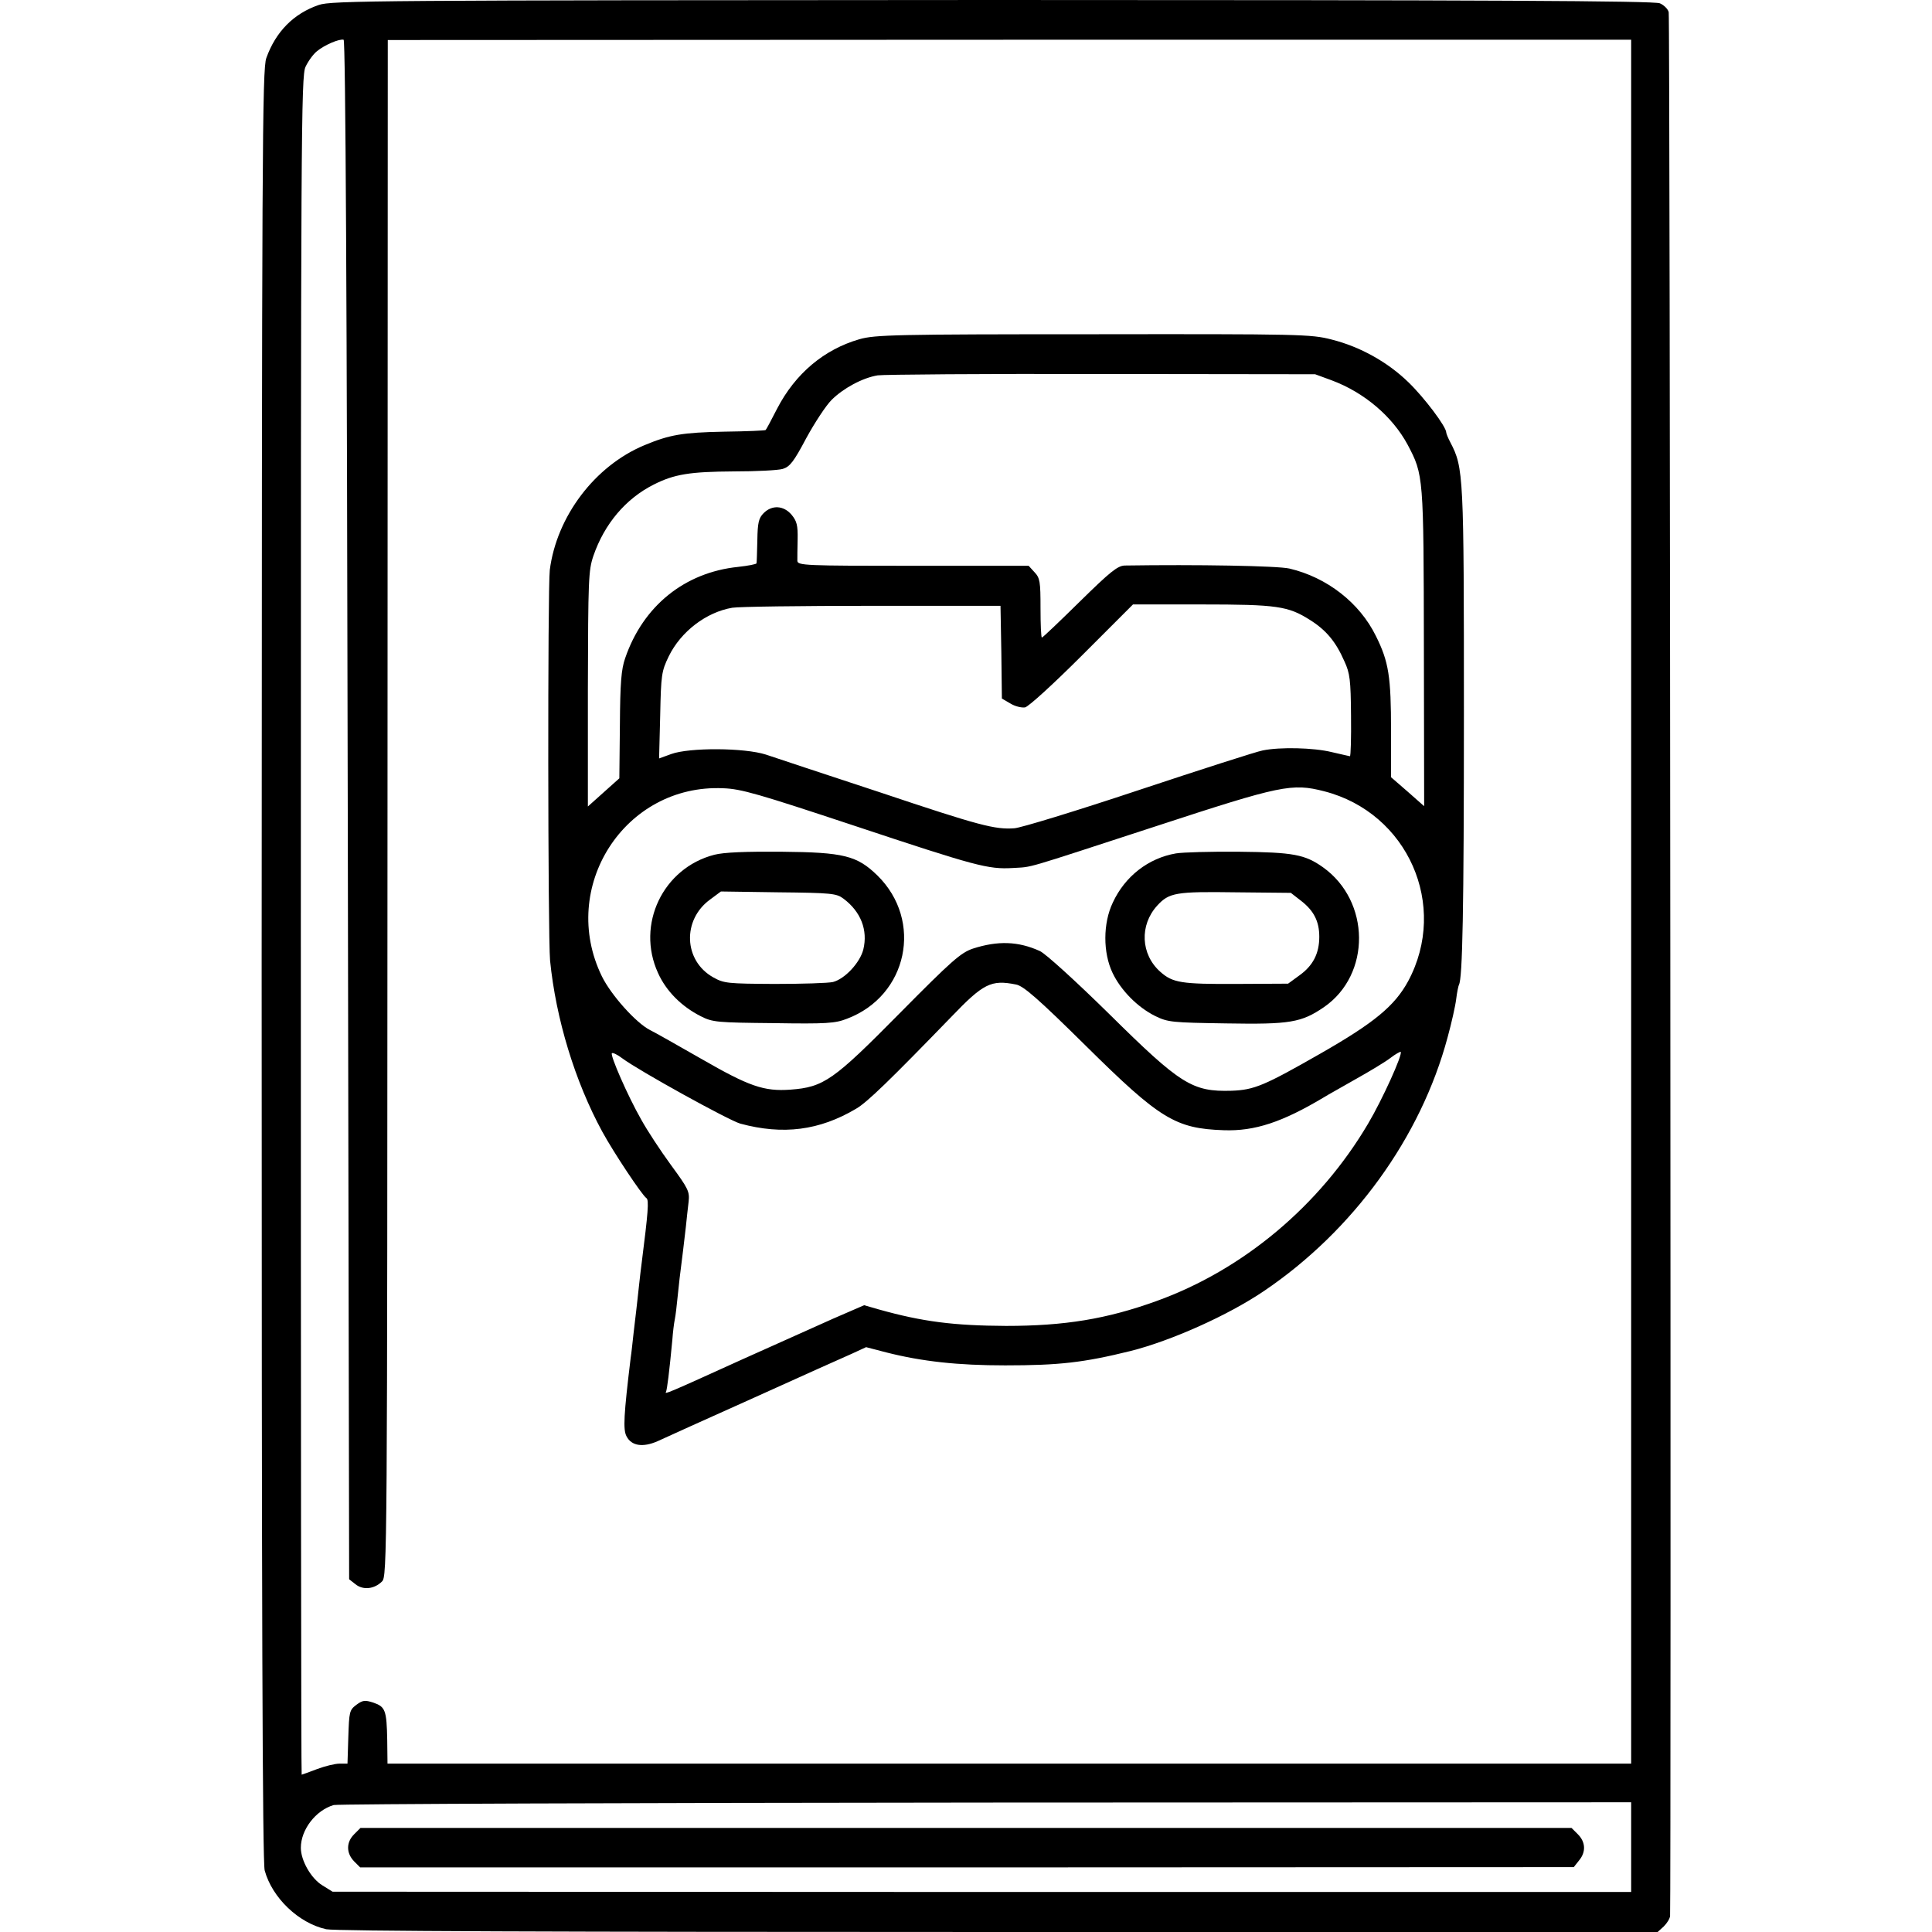 <svg version="1" xmlns="http://www.w3.org/2000/svg" width="933.333" height="933.333" viewBox="0 0 700 700"><path d="M115.5 1.8c-9.1 3.1-15.6 9.7-19 19.2-1.5 4.1-1.6 33-1.7 328.5 0 235.1.3 325.2 1.1 328.2 2.7 9.9 12.3 19.1 22.3 21.3 3.3.7 81.1 1 243.7 1h238.7l2.2-2c1.2-1.2 2.2-2.8 2.3-3.8.4-11.9 0-688.3-.5-689.8-.3-1.2-1.8-2.6-3.2-3.2C599.5.3 538.1 0 359.7 0 135.5.1 120.2.2 115.5 1.8zM126 293.4l.5 278.8 2.3 1.8c2.7 2.2 6.8 1.8 9.6-1 1.9-1.8 1.9-7.7 2-280.2l.1-278.3 225.3-.1H591V639H140.4l-.1-8.5c-.2-10.9-.7-12.1-5-13.6-3.1-1-3.9-.9-6.2.8-2.5 1.9-2.6 2.5-2.9 11.7l-.3 9.6H123c-1.6 0-5.3.9-8.2 2-2.9 1.1-5.4 2-5.5 2-.2 0-.3-138.4-.3-307.6 0-288.6.1-307.8 1.7-311.2 1-2.1 2.8-4.6 4.2-5.7 2.7-2.2 8-4.5 9.6-4.1.7.2 1.2 94.4 1.5 279zm465 375.9v16.2H355.8l-235.3-.1-3.7-2.3c-4.1-2.5-7.8-9-7.8-13.6 0-6.6 5.4-13.6 11.9-15.5 1.4-.4 107.8-.8 236.4-.9L591 653v16.3z"/><path d="M311.4 122.9c-12.8 3.7-23.2 12.4-29.8 25.1-2.1 4.1-4 7.7-4.2 7.8-.1.2-6.9.5-15.1.6-15 .3-19.7 1.1-28.8 4.9-18 7.5-31.8 25.8-34.3 45.2-.8 7-.7 132.3.1 141.5 2.1 21.1 9 43.8 18.9 62 4.2 7.7 14.4 23 16 24.1 1 .6.6 5.3-1.7 23.4-.2 1.6-.7 5.5-1 8.5-.3 3-.8 7.1-1 9-.2 1.9-.7 5.7-1 8.5-.3 2.7-.7 6.6-1 8.5-2.5 20.7-2.8 26-1.5 28.4 1.8 3.5 5.9 4.1 11.2 1.8 2.4-1.1 18-8.2 34.8-15.7 16.8-7.6 32.8-14.8 35.6-16l5.2-2.4 7.3 1.9c13 3.3 25.9 4.7 43.1 4.7 19.5 0 28.4-1 45.4-5.2 14.7-3.7 35.3-12.9 48.3-21.7 32.4-21.9 56.9-55.7 66.6-92 1.4-5.1 2.8-11.3 3.1-13.8.3-2.5.8-4.8 1-5.2 1.3-2.2 1.8-27.1 1.8-97.8 0-87.1-.1-89.5-4.9-98.7-.8-1.5-1.5-3.2-1.5-3.6 0-2.1-8-12.7-13.7-18.2-7.5-7.3-17.5-12.9-27.9-15.5-7.4-1.9-11.1-2-86.3-1.9-71.7 0-79.1.2-84.7 1.8zm171.1 14.9c11.8 4.4 22 13.1 27.5 23.3 5.8 11 5.8 11.2 5.9 73.7l.1 57.3-6-5.3-6-5.2v-16.7c0-19.7-.8-25.1-5.5-34.5-5.9-12-17.7-21.2-31.3-24.4-4.3-1-33.6-1.5-59.7-1.1-2.6.1-5.3 2.3-16.3 13.1-7.2 7.1-13.4 13-13.7 13-.3 0-.5-4.8-.5-10.7 0-9.6-.2-10.9-2.2-13l-2.1-2.3h-41.9c-39.1 0-41.8-.1-41.9-1.8 0-.9 0-4.5.1-7.8.1-5.1-.3-6.6-2.2-8.9-2.9-3.4-7.1-3.6-10.1-.6-1.8 1.8-2.2 3.4-2.3 9.9-.1 4.2-.2 8-.3 8.3 0 .3-3 .9-6.7 1.3-19.3 2-34.4 14.1-40.9 33.1-1.4 4-1.8 8.9-1.9 24.2l-.2 19.3-5.7 5.1-5.7 5.1v-42.6c.1-39.6.2-42.9 2-48.2 4-11.6 11.7-20.7 21.8-25.8 7.5-3.8 13.1-4.7 29.2-4.8 8 0 15.9-.4 17.6-.9 2.6-.8 4-2.6 8.5-11.1 3-5.5 7.1-11.8 9.2-13.9 4.2-4.2 11.2-8 16.7-8.9 1.9-.3 38.4-.6 81-.5l77.5.1 6 2.2zm-119.7 98.5l.2 16.8 3.1 1.8c1.6 1 4 1.6 5.3 1.4 1.3-.3 10.2-8.4 20.7-18.9l18.4-18.4h24.8c27.4 0 31.4.6 39.3 5.6 5.9 3.7 9.4 7.9 12.5 15 2 4.3 2.3 6.8 2.4 19.6.1 8.2-.1 14.8-.4 14.8-.3-.1-3.3-.7-6.6-1.5-6.5-1.6-18.7-1.9-25-.6-2.2.4-22.4 6.9-45 14.4-22.5 7.5-42.8 13.7-45 13.8-7 .5-12.5-.9-48.6-13-19.5-6.4-38.1-12.6-41.4-13.7-7.8-2.5-27.7-2.6-34.3-.2l-4.4 1.6.4-15.6c.3-14.8.5-16 3.1-21.4 4.4-9 13.6-16 23-17.6 2.3-.4 25.1-.7 50.7-.7h46.5l.3 16.8zM309 299c44.8 14.9 49 16 57.9 15.5 7.7-.5 2.4 1 52.1-15.2 45.2-14.8 49.1-15.6 60.8-12.6 30.3 7.8 45.1 41.4 30.4 68.8-4.9 9-12.3 15.1-31.9 26.3-20.3 11.6-23.9 13.1-32.1 13.4-14.2.4-18.4-2.2-44.2-27.7-12.3-12.1-23.1-21.9-25.2-22.9-7.9-3.6-15.3-3.8-24.3-.9-4.4 1.5-7.6 4.3-26.5 23.4-24 24.3-27.5 26.8-39.6 27.7-9.6.7-15-1.2-32.2-11.1-8.6-4.9-17-9.7-18.7-10.5-5.1-2.6-14.1-12.7-17.4-19.4-15.8-32.3 8.2-69.8 43.9-68.2 6.5.2 12.9 2.1 47 13.4zm59.1 57.7c2.7.5 8 5.1 25.4 22.3 26.8 26.5 32.4 29.9 49.9 30.5 11.2.4 21.2-2.9 36.4-12 .9-.6 6-3.4 11.2-6.4 5.2-2.9 11-6.4 12.8-7.8 1.8-1.4 3.5-2.3 3.7-2.2.8.9-6.7 17.4-11.8 26-17.5 29.7-45.3 53-76.7 64.3-18 6.5-33.2 9-54.5 9-18.9-.1-30.2-1.5-46.2-6l-5.2-1.5-11.3 4.9c-6.2 2.8-21 9.4-32.8 14.7-27.3 12.4-28.3 12.8-27.7 11.8.4-.8 1.2-7.2 2.3-18.8.2-2.8.6-6.1.9-7.5.3-1.4.7-5 1-8 .5-5.1.8-7.5 2-17 .2-1.9.7-5.8 1-8.5.3-2.8.7-6.8 1-9.1.4-3.7-.1-4.7-6.4-13.3-3.8-5.2-8.6-12.5-10.8-16.5-4.9-8.6-11.3-23.3-10.6-24 .3-.3 2 .5 3.7 1.8 6 4.5 38.6 22.5 42.8 23.7 15.5 4.2 28.7 2.5 42-5.4 4-2.3 12.4-10.5 34.5-33.3 11.6-12.1 14.4-13.5 23.4-11.7z"/><path d="M258.8 309.7c-18.6 4.8-28.4 25.3-20.4 42.8 3 6.7 8.6 12.2 15.5 15.7 4.3 2.2 6 2.3 26.4 2.5 19.1.3 22.3.1 26.6-1.6 22-8.3 27.7-35.5 11-51.9-7.4-7.2-12.2-8.4-34.7-8.6-13.1-.1-20.9.2-24.4 1.1zm46.8 15.9c6.3 4.7 8.9 11.4 7.2 18.4-1.2 4.8-6.7 10.7-11 11.8-1.7.4-11.2.7-21.2.7-17-.1-18.3-.2-22.2-2.4-10.7-6-11.3-20.8-1.1-28.2l3.9-2.9 20.8.3c19.3.2 21.1.4 23.6 2.3zM426.1 309.2c-10 1.7-18.5 8.3-22.9 17.8-3.6 7.5-3.6 18.2-.1 25.5 3 6.3 9 12.4 15.4 15.6 4.7 2.3 6.1 2.4 25.8 2.7 23.1.4 27.2-.3 35.4-5.9 17.1-11.8 16.9-38.4-.4-50.7-6.5-4.6-10.7-5.4-30.3-5.6-10.2-.1-20.5.2-22.9.6zm45.2 17.1c4.7 3.6 6.7 7.5 6.7 13.1 0 6.1-2.3 10.5-7.2 14l-4.1 3-18.6.1c-20.1.1-23.2-.4-27.7-4.4-7.1-6.3-7.6-16.9-1.1-24 4.3-4.7 6.8-5.1 28.3-4.8l20.1.2 3.6 2.8zM128.3 664.6c-2.9 2.9-2.9 6.8 0 9.8l2.2 2.2h219.9l219.8-.1 1.9-2.4c2.6-3.1 2.4-6.7-.4-9.5l-2.3-2.3H130.6l-2.3 2.3z"/></svg>